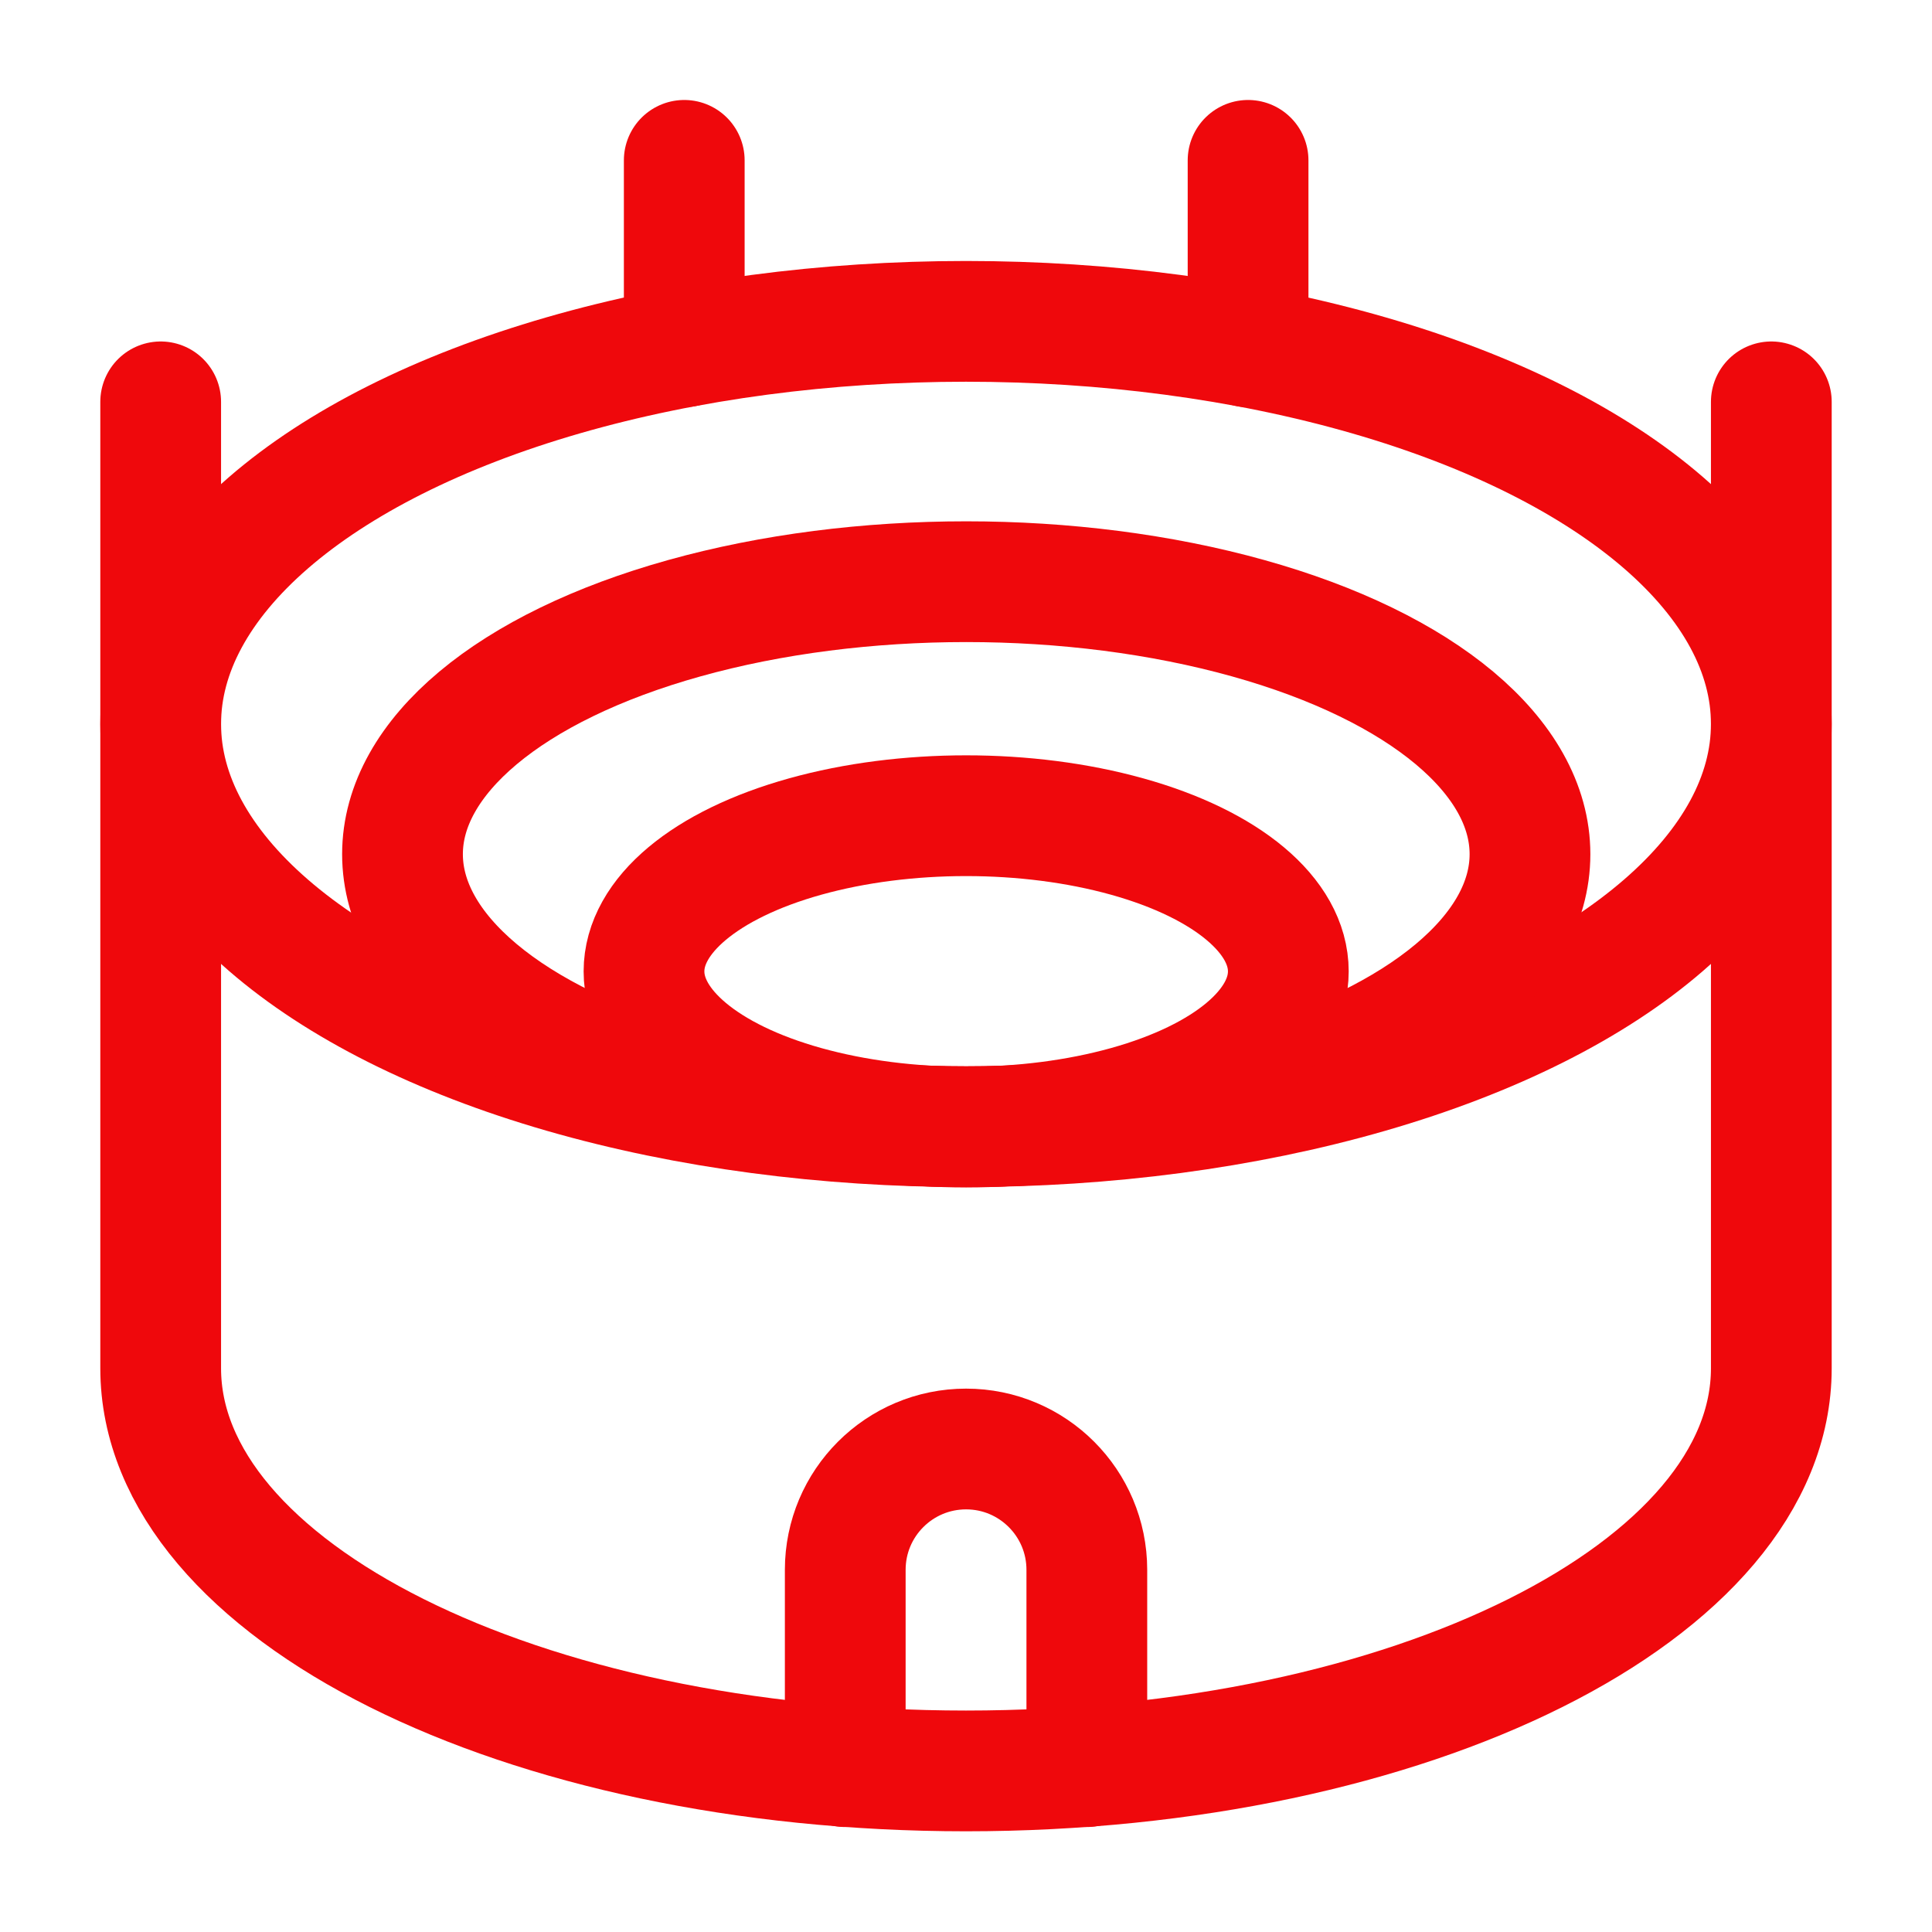 <svg width="24" height="24" viewBox="0 0 24 24" fill="none" xmlns="http://www.w3.org/2000/svg">
<ellipse cx="12" cy="8.994" rx="10.004" ry="5.002" stroke="#EF080C" stroke-width="1.5" stroke-linecap="round" stroke-linejoin="round"/>
<path d="M10.5 21.946V19.501C10.5 18.672 11.172 18 12.001 18V18C12.829 18 13.501 18.672 13.501 19.501V21.946" stroke="#EF080C" stroke-width="1.5" stroke-linecap="round" stroke-linejoin="round"/>
<path d="M8.5 4.308V1.992" stroke="#EF080C" stroke-width="1.5" stroke-linecap="round" stroke-linejoin="round"/>
<path d="M15.504 4.308V1.992" stroke="#EF080C" stroke-width="1.5" stroke-linecap="round" stroke-linejoin="round"/>
<ellipse cx="12.003" cy="10.611" rx="7.003" ry="3.385" stroke="#EF080C" stroke-width="1.5" stroke-linecap="round" stroke-linejoin="round"/>
<ellipse cx="12.002" cy="12.067" rx="4.002" ry="1.934" stroke="#EF080C" stroke-width="1.5" stroke-linecap="round" stroke-linejoin="round"/>
<path d="M1.996 4.992V16.997C1.996 19.76 6.475 21.999 12 21.999C17.525 21.999 22.004 19.76 22.004 16.997V4.992" stroke="#EF080C" stroke-width="1.5" stroke-linecap="round" stroke-linejoin="round"/>
</svg>
